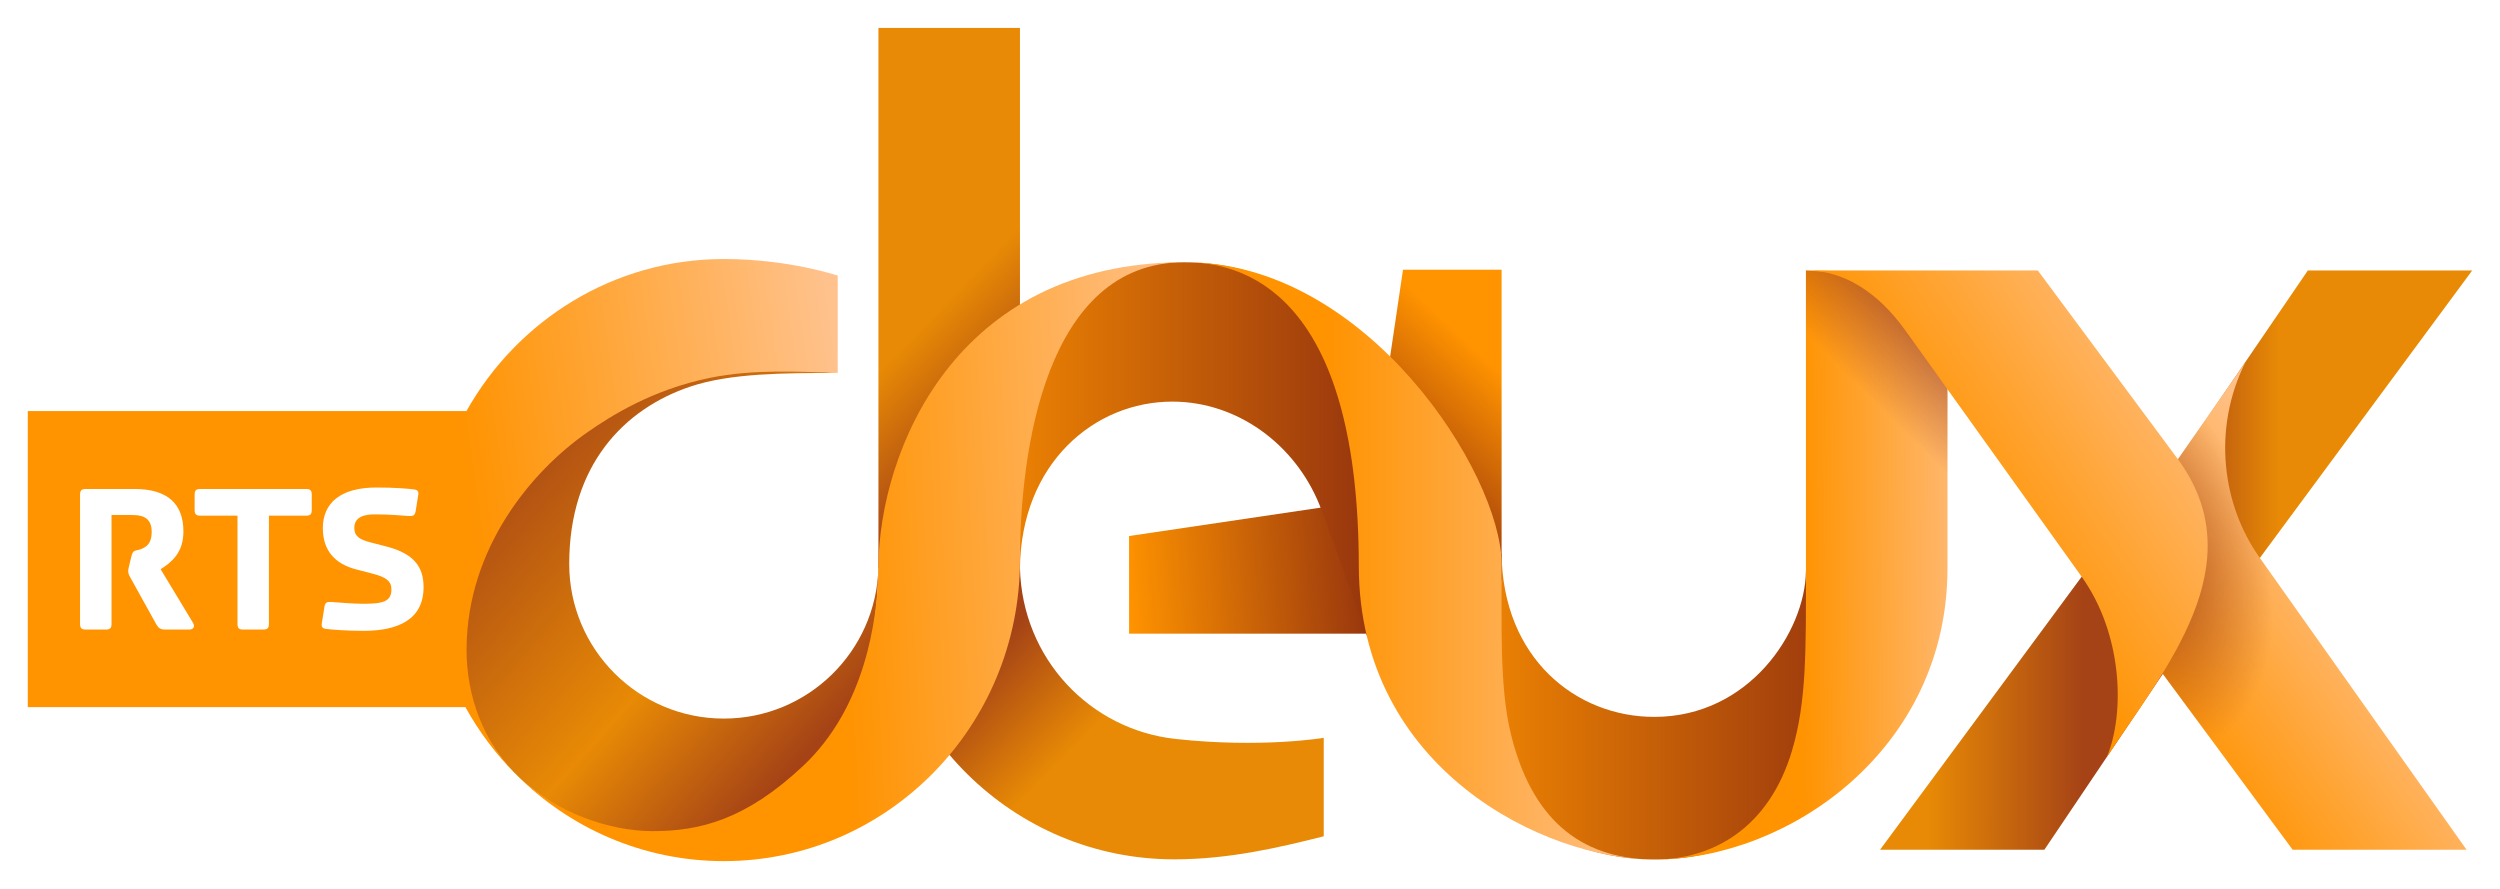 <?xml version="1.0" encoding="UTF-8" standalone="yes"?>
<svg xmlns="http://www.w3.org/2000/svg" xmlns:xlink="http://www.w3.org/1999/xlink" width="300px" height="106.667px" viewBox="0 0 225 80" version="1.1">
  <defs>
    <linearGradient id="linear0" gradientUnits="userSpaceOnUse" x1="1173.686" y1="99.168" x2="1390.148" y2="99.22" gradientTransform="matrix(0.146,0,0,0.146,2.17,2.225)">
      <stop offset="0" style="stop-color:rgb(90.98%,54.118%,1.961%);stop-opacity:1;"/>
      <stop offset="0.441" style="stop-color:rgb(64.706%,26.275%,8.627%);stop-opacity:1;"/>
      <stop offset="0.694" style="stop-color:rgb(64.706%,26.275%,8.627%);stop-opacity:1;"/>
      <stop offset="1" style="stop-color:rgb(90.98%,54.118%,1.961%);stop-opacity:1;"/>
    </linearGradient>
    <linearGradient id="linear1" gradientUnits="userSpaceOnUse" x1="559.094" y1="261.22" x2="877.603" y2="261.22" gradientTransform="matrix(0.146,0,0,-0.146,45.281,98.735)">
      <stop offset="0" style="stop-color:rgb(100%,57.647%,0%);stop-opacity:1;"/>
      <stop offset="1" style="stop-color:rgb(52.157%,14.51%,6.275%);stop-opacity:1;"/>
    </linearGradient>
    <linearGradient id="linear2" gradientUnits="userSpaceOnUse" x1="766.003" y1="397.967" x2="852.456" y2="316.801" gradientTransform="matrix(0,0.146,0.146,0,80.251,-75.171)">
      <stop offset="0" style="stop-color:rgb(100%,57.647%,0%);stop-opacity:1;"/>
      <stop offset="1" style="stop-color:rgb(52.157%,14.51%,6.275%);stop-opacity:1;"/>
    </linearGradient>
    <linearGradient id="linear3" gradientUnits="userSpaceOnUse" x1="678.549" y1="330.52" x2="852.456" y2="316.801" gradientTransform="matrix(0.146,0,0,0.146,2.17,2.225)">
      <stop offset="0" style="stop-color:rgb(100%,57.647%,0%);stop-opacity:1;"/>
      <stop offset="1" style="stop-color:rgb(52.157%,14.51%,6.275%);stop-opacity:1;"/>
    </linearGradient>
    <linearGradient id="linear4" gradientUnits="userSpaceOnUse" x1="559.094" y1="261.22" x2="877.603" y2="261.22" gradientTransform="matrix(0.146,0,0,0.146,2.17,2.225)">
      <stop offset="0" style="stop-color:rgb(100%,57.647%,0%);stop-opacity:1;"/>
      <stop offset="1" style="stop-color:rgb(52.157%,14.51%,6.275%);stop-opacity:1;"/>
    </linearGradient>
    <linearGradient id="linear5" gradientUnits="userSpaceOnUse" x1="566.178" y1="173.446" x2="743.784" y2="345.814" gradientTransform="matrix(0.146,0,0,0.146,2.17,2.225)">
      <stop offset="0" style="stop-color:rgb(90.98%,54.118%,1.961%);stop-opacity:1;"/>
      <stop offset="0.327" style="stop-color:rgb(64.706%,26.275%,8.627%);stop-opacity:1;"/>
      <stop offset="0.686" style="stop-color:rgb(64.706%,26.275%,8.627%);stop-opacity:1;"/>
      <stop offset="1" style="stop-color:rgb(90.98%,54.118%,1.961%);stop-opacity:1;"/>
    </linearGradient>
    <linearGradient id="linear6" gradientUnits="userSpaceOnUse" x1="322.232" y1="270.288" x2="500.09" y2="428.565" gradientTransform="matrix(0.146,0,0,0.146,2.17,2.225)">
      <stop offset="0" style="stop-color:rgb(70.196%,32.549%,7.451%);stop-opacity:1;"/>
      <stop offset="0.573" style="stop-color:rgb(90.98%,54.118%,1.961%);stop-opacity:1;"/>
      <stop offset="1" style="stop-color:rgb(64.706%,26.275%,8.627%);stop-opacity:1;"/>
    </linearGradient>
    <linearGradient id="linear7" gradientUnits="userSpaceOnUse" x1="264.759" y1="228.2" x2="500.476" y2="194.314" gradientTransform="matrix(0.146,0,0,0.146,2.17,2.225)">
      <stop offset="0" style="stop-color:rgb(100%,57.647%,0%);stop-opacity:1;"/>
      <stop offset="1" style="stop-color:rgb(100%,76.078%,55.294%);stop-opacity:1;"/>
    </linearGradient>
    <linearGradient id="linear8" gradientUnits="userSpaceOnUse" x1="492.849" y1="157.152" x2="715.803" y2="146" gradientTransform="matrix(0.146,0,0,0.146,2.17,2.225)">
      <stop offset="0" style="stop-color:rgb(100%,57.647%,0%);stop-opacity:1;"/>
      <stop offset="1" style="stop-color:rgb(100%,76.078%,55.294%);stop-opacity:1;"/>
    </linearGradient>
    <linearGradient id="linear9" gradientUnits="userSpaceOnUse" x1="802.585" y1="329.5" x2="1002.5" y2="329.5" gradientTransform="matrix(0.146,0,0,0.146,2.17,2.225)">
      <stop offset="0" style="stop-color:rgb(100%,57.647%,0%);stop-opacity:1;"/>
      <stop offset="1" style="stop-color:rgb(100%,76.078%,55.294%);stop-opacity:1;"/>
    </linearGradient>
    <linearGradient id="linear10" gradientUnits="userSpaceOnUse" x1="1095" y1="332" x2="1215.652" y2="330.857" gradientTransform="matrix(0.146,0,0,0.146,2.17,2.225)">
      <stop offset="0" style="stop-color:rgb(100%,57.647%,0%);stop-opacity:1;"/>
      <stop offset="1" style="stop-color:rgb(100%,76.078%,55.294%);stop-opacity:1;"/>
    </linearGradient>
    <linearGradient id="linear11" gradientUnits="userSpaceOnUse" x1="1123.58" y1="215.967" x2="1177.927" y2="161.433" gradientTransform="matrix(0.146,0,0,0.146,2.17,2.225)">
      <stop offset="0" style="stop-color:rgb(52.157%,14.51%,6.275%);stop-opacity:0;"/>
      <stop offset="1" style="stop-color:rgb(52.157%,14.51%,6.275%);stop-opacity:0.773;"/>
    </linearGradient>
    <linearGradient id="linear12" gradientUnits="userSpaceOnUse" x1="1343.239" y1="467.63" x2="1477.562" y2="369.888" gradientTransform="matrix(0.146,0,0,0.146,2.17,2.225)">
      <stop offset="0" style="stop-color:rgb(100%,57.647%,0%);stop-opacity:1;"/>
      <stop offset="1" style="stop-color:rgb(100%,76.078%,55.294%);stop-opacity:1;"/>
    </linearGradient>
    <linearGradient id="linear13" gradientUnits="userSpaceOnUse" x1="1207.103" y1="323.926" x2="1368.088" y2="214.752" gradientTransform="matrix(0.146,0,0,0.146,2.17,2.225)">
      <stop offset="0" style="stop-color:rgb(100%,57.647%,0%);stop-opacity:1;"/>
      <stop offset="1" style="stop-color:rgb(100%,76.078%,55.294%);stop-opacity:1;"/>
    </linearGradient>
    <radialGradient id="radial0" gradientUnits="userSpaceOnUse" cx="1296.082" cy="328.867" fx="1296.082" fy="328.867" r="114.604" gradientTransform="matrix(0.052,0.153,-0.096,0.033,156.216,-159.344)">
      <stop offset="0" style="stop-color:rgb(52.157%,14.51%,6.275%);stop-opacity:0.773;"/>
      <stop offset="1" style="stop-color:rgb(52.157%,14.51%,6.275%);stop-opacity:0;"/>
    </radialGradient>
  </defs>
  <g id="surface1">
    <path style=" stroke:none;fill-rule:nonzero;fill:url(#linear0);" d="M 207.707 24.34 L 222.5 24.34 L 196.672 59.305 L 195.512 59.375 L 183.992 76.477 L 169.203 76.477 L 193.062 44.168 L 195.539 42.172 Z M 207.707 24.34 "/>
    <path style=" stroke:none;fill-rule:nonzero;fill:url(#linear1);" d="M 148.914 77.355 C 136.73 77.355 127.234 66.938 127.234 54.09 C 127.234 52.633 127.359 51.203 127.605 49.82 L 135.145 49.82 C 135.238 59.262 141.867 64.535 148.914 64.52 C 157.41 64.504 162.453 56.887 162.535 51.41 C 162.535 51.41 171.324 54.145 171.348 54.09 C 171.348 66.938 161.098 77.355 148.914 77.355 Z M 148.914 77.355 "/>
    <path style=" stroke:none;fill-rule:nonzero;fill:url(#linear2);" d="M 126.27 24.277 L 122.254 51.355 L 135.145 52.234 L 135.145 24.277 Z M 126.27 24.277 "/>
    <path style=" stroke:none;fill-rule:nonzero;fill:url(#linear3);" d="M 101.617 48.242 L 128.699 44.227 L 129.578 57.031 L 101.617 57.031 Z M 101.617 48.242 "/>
    <path style=" stroke:none;fill-rule:nonzero;fill:url(#linear4);" d="M 106.57 23.605 C 94.391 23.605 84.125 34.02 84.125 46.867 C 84.125 48.328 84.25 49.754 84.492 51.141 L 91.797 51.141 C 91.895 41.695 98.504 36.125 105.551 36.145 C 111.371 36.164 116.527 39.973 118.742 45.406 C 119.461 47.172 123.07 57.355 123.07 57.355 L 127.867 51.141 C 128.109 49.754 128.238 48.328 128.238 46.867 C 128.238 34.02 118.754 23.605 106.57 23.605 Z M 106.57 23.605 "/>
    <path style=" stroke:none;fill-rule:nonzero;fill:url(#linear5);" d="M 79.059 2.516 L 79.059 51.125 L 79.074 51.125 C 79.422 65.664 91.195 77.34 105.676 77.34 C 110.59 77.34 115.062 76.293 119.137 75.266 L 119.137 66.406 C 119.137 66.406 113.527 67.352 105.789 66.504 C 98.105 65.66 92 59.293 91.797 51.125 L 91.797 2.516 Z M 79.059 2.516 "/>
    <path style=" stroke:none;fill-rule:nonzero;fill:url(#linear6);" d="M 70.578 33.148 C 61.484 33.477 57.879 35.129 52.535 38.809 C 47.379 42.375 41.785 49.371 41.699 58.309 C 41.656 62.84 43.656 67.074 46.77 70.016 C 50.039 73.109 54.812 75.094 58.746 75.094 C 62.965 75.094 67.422 73.781 72.605 68.902 C 78.23 63.598 79.012 55.535 79.051 51.117 C 78.863 58.633 72.707 64.672 65.145 64.672 C 57.461 64.672 51.23 58.441 51.23 50.758 C 51.23 41.82 56.207 36.777 62.152 34.785 C 65.73 33.586 70.582 33.566 75.395 33.566 L 75.395 33.551 C 73.926 33.52 72.293 33.152 70.578 33.148 Z M 70.578 33.148 "/>
    <path style=" stroke:none;fill-rule:nonzero;fill:url(#linear7);" d="M 65.145 23.312 C 55.223 23.312 46.57 28.824 41.98 36.996 L 2.5 36.996 L 2.5 63.641 L 41.887 63.641 C 43.129 65.895 44.68 67.941 46.48 69.738 C 43.551 66.809 41.949 62.699 41.992 58.309 C 42.078 49.371 47.758 42.441 52.91 38.875 C 54.949 37.461 58.66 35.078 63.887 34.008 C 67.934 33.18 72.082 33.48 75.395 33.551 L 75.395 24.805 C 75.395 24.805 70.996 23.312 65.145 23.312 Z M 33.871 43.875 C 35.465 43.875 36.727 43.973 37.297 44.051 C 37.551 44.09 37.688 44.207 37.648 44.504 L 37.414 45.977 C 37.336 46.41 37.199 46.473 36.688 46.434 C 36.195 46.395 34.953 46.293 33.734 46.293 C 32.832 46.293 31.887 46.492 31.887 47.516 C 31.887 48.242 32.34 48.555 33.324 48.809 L 34.777 49.184 C 37.375 49.852 38.121 51.129 38.121 52.84 C 38.121 55.754 35.84 56.777 32.715 56.777 C 31.316 56.777 29.879 56.676 29.309 56.598 C 29.055 56.559 28.918 56.441 28.957 56.145 L 29.195 54.633 C 29.273 54.195 29.406 54.145 29.918 54.184 C 30.41 54.223 31.848 54.34 32.672 54.34 C 34.484 54.34 35.227 54.141 35.227 53.039 C 35.227 52.289 34.719 51.938 33.52 51.625 L 32.066 51.25 C 30.156 50.758 29.055 49.559 29.055 47.531 C 29.055 45.289 30.629 43.875 33.871 43.875 Z M 7.719 44.008 L 12.102 44.008 C 15.133 44.008 16.508 45.387 16.508 47.844 C 16.508 49.75 15.422 50.621 14.457 51.23 L 17.332 55.988 C 17.648 56.484 17.312 56.66 17.035 56.66 L 14.895 56.66 C 14.422 56.66 14.262 56.523 14.066 56.188 L 11.73 51.977 C 11.594 51.738 11.535 51.582 11.535 51.387 C 11.535 51.309 11.555 51.191 11.613 50.957 L 11.809 50.133 C 11.984 49.383 12.18 49.637 12.746 49.398 C 13.199 49.203 13.652 48.887 13.652 47.887 C 13.652 46.781 13.086 46.352 11.906 46.352 L 10.039 46.352 L 10.039 56.129 C 10.039 56.523 9.918 56.66 9.523 56.66 L 7.719 56.66 C 7.324 56.66 7.203 56.523 7.203 56.129 L 7.203 44.539 C 7.203 44.145 7.324 44.008 7.719 44.008 Z M 18.027 44.008 L 27.547 44.008 C 27.941 44.008 28.059 44.145 28.059 44.539 L 28.059 45.879 C 28.059 46.273 27.941 46.41 27.547 46.41 L 24.203 46.41 L 24.203 56.129 C 24.203 56.523 24.082 56.66 23.691 56.66 L 21.883 56.66 C 21.488 56.66 21.375 56.523 21.375 56.129 L 21.375 46.41 L 18.027 46.41 C 17.633 46.41 17.516 46.273 17.516 45.879 L 17.516 44.539 C 17.516 44.145 17.633 44.008 18.027 44.008 Z M 18.027 44.008 "/>
    <path style=" stroke:none;fill-rule:nonzero;fill:url(#linear8);" d="M 46.48 69.738 C 51.289 74.535 57.875 77.5 65.145 77.5 C 79.863 77.5 91.797 65.371 91.797 50.406 C 91.797 40.625 94.09 23.605 106.57 23.605 C 85.758 23.605 79.18 40.848 79.059 50.848 L 79.059 51.133 C 79.055 51.199 79.051 51.262 79.047 51.328 C 78.977 55.785 77.852 63.68 72.312 68.902 C 67.129 73.781 62.965 74.801 58.746 74.801 C 54.812 74.801 50.039 73.109 46.77 70.016 C 46.672 69.926 46.574 69.832 46.48 69.738 Z M 46.48 69.738 "/>
    <path style=" stroke:none;fill-rule:nonzero;fill:url(#linear9);" d="M 106.723 23.605 C 112.953 23.605 122.266 27.625 122.293 50.965 C 122.316 69.195 138.941 77.355 148.914 77.355 C 141.949 77.332 137.75 73.398 135.961 65.984 C 134.938 61.742 135.172 56.156 135.145 50.711 C 135.098 42.641 123.051 23.605 106.723 23.605 Z M 106.723 23.605 "/>
    <path style=" stroke:none;fill-rule:nonzero;fill:url(#linear10);" d="M 148.914 77.355 C 160.93 77.355 175.273 67.48 175.273 51.141 L 175.273 25.34 C 171.027 24.824 166.781 24.363 162.535 24.34 L 162.535 51.141 C 162.535 58.5 162.602 63.109 161.289 67.531 C 159.234 74.477 154.203 77.355 148.914 77.355 Z M 148.914 77.355 "/>
    <path style=" stroke:none;fill-rule:nonzero;fill:url(#linear11);" d="M 148.914 77.355 C 160.93 77.355 175.273 67.48 175.273 51.141 L 175.273 25.34 L 162.535 24.34 L 162.535 51.141 C 162.535 58.5 162.602 63.109 161.289 67.531 C 159.234 74.477 154.203 77.355 148.914 77.355 Z M 148.914 77.355 "/>
    <path style=" stroke:none;fill-rule:nonzero;fill:url(#linear12);" d="M 206.34 76.477 L 221.992 76.477 L 203.324 50.125 C 200.023 45.469 199.078 38.664 202.07 32.633 L 188.426 52.219 Z M 206.34 76.477 "/>
    <path style=" stroke:none;fill-rule:nonzero;fill:url(#radial0);" d="M 206.34 76.477 L 221.992 76.477 L 203.324 50.125 C 200.023 45.469 199.078 38.664 202.07 32.633 L 188.426 52.219 Z M 206.34 76.477 "/>
    <path style=" stroke:none;fill-rule:nonzero;fill:url(#linear13);" d="M 162.535 24.34 L 183.402 24.34 L 195.957 41.254 C 203.012 50.754 194.781 60.285 189.621 68.125 C 191.246 64.219 191.07 57.102 187.336 51.883 L 171.516 29.785 C 169.023 26.305 165.965 24.34 162.535 24.34 Z M 162.535 24.34 "/>
  </g>
</svg>